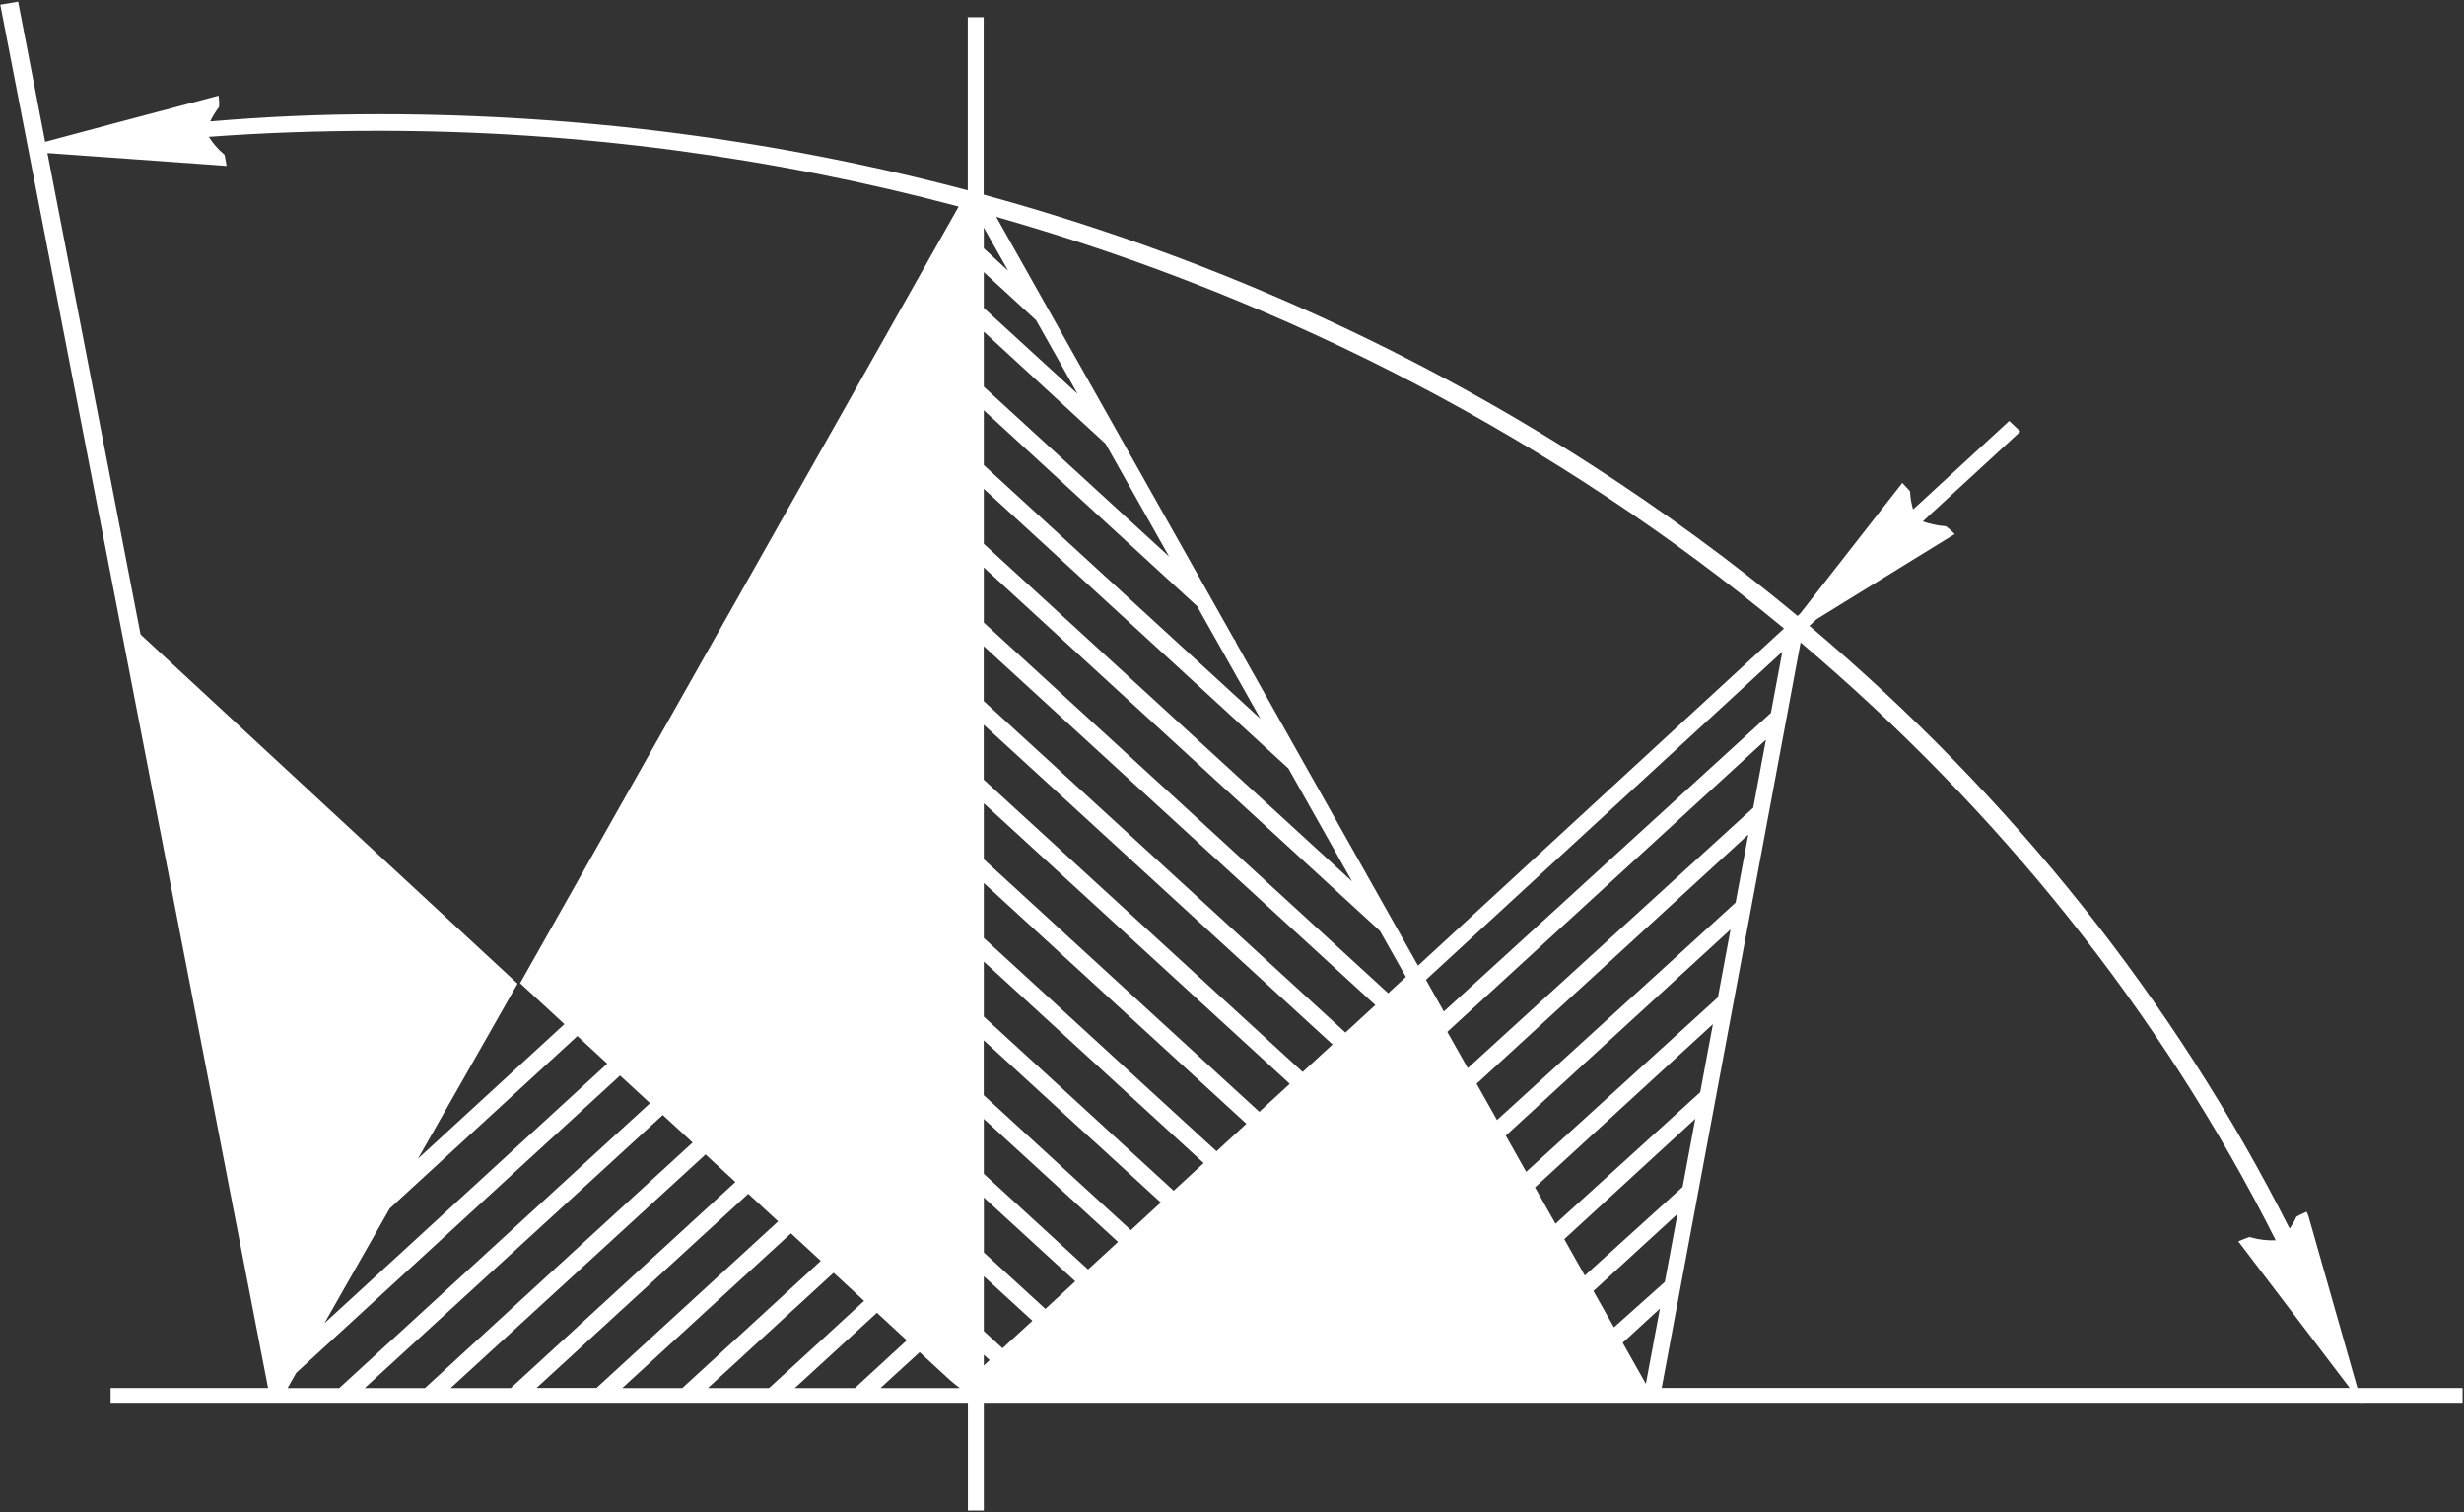 <svg width="1007" height="618" viewBox="0 0 1007 618" fill="none" xmlns="http://www.w3.org/2000/svg">
<rect x="0" y="0" width="1007" height="618" fill="#333333" stroke="none"/>
<path d="M1006.41 567.215H963.44L958.403 549.518C953.416 531.985 948.429 514.429 943.417 496.919L942.687 495.187L940.848 496.03C940.244 496.311 939.564 496.615 938.909 497.013L938.481 497.27L938.279 497.715C937.599 499.213 936.718 500.688 935.736 502.069C888.638 408.832 822.121 325.451 739.485 255.763C740.467 254.874 741.424 253.984 742.381 253.071C756.334 244.457 770.313 235.843 784.291 227.228L798.849 218.263L797.489 216.929C796.884 216.343 796.33 215.828 795.625 215.337L795.247 215.056L794.769 215.009C792.275 214.822 788.925 214.19 785.802 213.09C799.101 200.847 812.399 188.581 825.697 176.338C824.161 174.91 822.675 173.482 821.139 172.007C808.042 184.063 794.945 196.142 781.848 208.197C781.193 206.02 780.765 203.632 780.639 201.292V200.87L780.362 200.519C780.009 200.028 779.581 199.606 779.178 199.185L777.44 197.359L764.016 214.517C754.546 226.596 745.101 238.675 735.657 250.801C735.329 251.105 735.002 251.409 734.649 251.714C707.876 229.476 679.466 208.665 649.495 189.4C573.18 140.382 489.789 103.537 402.015 79.543V7.023H395.517V77.788C318.07 57.235 237.272 46.678 154.939 46.678C131.641 46.678 109.377 47.614 85.903 49.627C86.785 47.754 87.918 45.858 89.278 44.032L89.53 43.681V43.26C89.631 42.464 89.581 41.738 89.505 40.966L89.329 39.093L76.307 42.558C57.015 47.661 37.722 52.787 18.455 57.961L7.423 0.68L0.119 1.92L12.183 64.211C44.623 231.887 77.063 399.563 109.553 567.215H45.202V573.255H395.567V617.31H402.066V573.255H964.901L965.329 573.816L965.178 573.255H1006.41V567.215ZM212.565 401.81C214.428 403.542 216.292 405.274 218.181 406.983C222.362 410.822 226.518 414.685 230.674 418.524L203.8 443.196C192.693 453.402 181.233 463.913 170.831 473.487C194.607 431.679 211.507 401.974 211.507 401.974C211.507 401.974 134.563 330.694 57.443 259.275C52.935 235.913 48.426 212.575 43.893 189.213L19.387 62.549C37.093 63.789 54.773 65.077 72.454 66.341L92.603 67.792L92.15 65.194C92.074 64.726 91.998 64.234 91.872 63.696L91.746 63.227L91.369 62.9C88.976 60.863 86.86 58.358 85.349 55.924C107.664 54.262 130.382 53.466 154.939 53.466C236.29 53.466 315.904 64.211 391.79 84.412C332.023 190.219 272.281 295.979 212.539 401.81M159.22 493.899C171.612 482.57 188.562 466.979 204.732 452.092C216.191 441.534 227.248 431.375 235.963 423.393C240.068 427.161 244.123 430.93 248.178 434.676C228.356 452.841 205.815 473.557 183.273 494.227C165.945 510.122 148.642 526.016 132.598 540.74C141.817 524.541 150.833 508.717 159.245 493.899M561.998 410.799C557.968 414.521 553.913 418.243 549.858 421.965C500.544 376.809 451.279 331.678 402.04 286.499V264.074C434.732 294.013 467.398 323.953 500.09 353.916L562.073 410.729C562.073 410.729 562.023 410.775 561.998 410.799ZM402.066 296.19C424.96 317.164 447.854 338.138 470.748 359.136C495.355 381.702 519.962 404.268 544.594 426.834C540.514 430.579 536.459 434.324 532.379 438.07C488.882 398.252 445.461 358.457 402.04 318.616V296.19H402.066ZM447.174 466.465L474.4 491.418C470.32 495.187 466.24 498.932 462.16 502.701C452.841 494.134 443.522 485.589 434.178 477.045C423.449 467.214 412.744 457.382 402.04 447.55V425.125C417.076 438.913 432.138 452.7 447.149 466.488M402.066 328.283L426.446 350.639C459.994 381.398 493.542 412.156 527.115 442.915C522.959 446.731 518.829 450.547 514.673 454.362L402.066 351.154V328.283ZM491.905 475.313C487.824 479.082 483.744 482.827 479.664 486.596C466.542 474.564 453.42 462.532 440.298 450.5C427.554 438.819 414.81 427.161 402.066 415.457V392.961C432.012 420.443 461.958 447.878 491.93 475.313M456.921 507.523C452.841 511.269 448.761 515.037 444.681 518.783C437.074 511.784 429.443 504.784 421.811 497.809C415.238 491.769 408.639 485.73 402.066 479.69V457.265C420.376 474.026 438.686 490.786 456.921 507.523ZM402.066 489.358C414.533 500.782 426.975 512.182 439.442 523.628C435.362 527.374 431.282 531.143 427.227 534.888C422.492 530.534 417.757 526.203 413.022 521.873C409.37 518.525 405.743 515.201 402.091 511.854V489.358H402.066ZM509.384 459.231C505.304 462.977 501.249 466.722 497.169 470.467L402.066 383.317V360.845L509.384 459.231ZM421.937 539.734C417.857 543.479 413.802 547.224 409.722 550.97C407.178 548.629 404.609 546.288 402.066 543.97V521.545C408.689 527.608 415.339 533.671 421.937 539.757M404.458 555.815C403.652 556.541 402.846 557.29 402.066 558.039V553.615C402.871 554.341 403.677 555.09 404.458 555.815ZM460.875 276.129L402.066 222.242V199.77C424.632 220.463 449.995 243.755 474.753 266.485L526.561 314.051C535.275 329.524 543.939 344.904 552.553 360.166C522.002 332.146 491.451 304.149 460.875 276.152M402.066 190.055V167.653C412.266 177.017 423.549 187.41 435.059 197.968C453.924 215.313 473.292 233.104 489.235 247.734C497.874 263.09 506.513 278.423 515.126 293.732C477.423 259.205 439.744 224.63 402.066 190.055ZM402.066 158.032V135.537L411.208 143.964C424.909 156.581 440.349 170.79 451.808 181.324C460.422 196.633 469.086 212.013 477.775 227.416L402.066 158.032ZM402.066 125.846V111.192C404.786 113.697 407.682 116.365 410.503 118.963C415.465 123.552 420.2 127.906 423.423 130.855C429.04 140.827 434.682 150.846 440.374 160.935L402.066 125.846ZM402.066 101.477V93.003C405.365 98.856 408.689 104.731 412.014 110.653C408.664 107.563 405.214 104.38 402.066 101.477ZM567.337 405.883C518.426 361.032 469.514 316.228 420.577 271.377L402.066 254.429V231.91C422.366 250.52 443.975 270.347 465.812 290.408C499.335 321.167 533.336 352.394 563.988 380.461C567.539 386.735 571.065 393.008 574.566 399.212C572.148 401.435 569.755 403.659 567.337 405.883ZM504.8 262.037L505.279 262.458L504.196 260.937C499.058 251.831 493.945 242.725 488.807 233.619C461.152 184.508 433.624 135.584 407.128 88.603C526.888 122.709 636.876 180.458 729.083 256.84C679.239 302.768 629.371 348.696 579.527 394.623C555.198 351.505 530.062 306.865 504.8 262.014M723.744 291.321C687.375 324.561 651.006 357.755 614.637 390.948L590.08 413.35L589.803 412.882C587.461 408.762 585.119 404.572 582.776 400.405C631.31 355.718 679.844 311.031 728.403 266.344L723.744 291.321ZM120.988 561.106C135.117 548.114 151.136 533.413 167.708 518.198C197.201 491.09 228.356 462.462 253.417 439.521C257.522 443.313 261.602 447.082 265.657 450.828L234.678 479.222C202.692 508.53 169.773 538.704 138.643 567.262H117.512C118.671 565.225 119.829 563.166 121.013 561.129M238.229 485.566L270.871 455.65C274.976 459.442 279.056 463.211 283.061 466.909L283.01 466.956C247.599 499.377 209.139 534.677 173.677 567.239H149.07C178.815 540.014 208.51 512.79 238.204 485.589M288.224 471.848L288.325 471.755C292.455 475.57 296.535 479.339 300.54 483.038C287.72 494.789 273.868 507.523 259.839 520.375C242.385 536.386 224.78 552.561 208.762 567.239H184.18C218.861 535.45 253.543 503.637 288.249 471.872M261.753 528.263C276.663 514.593 291.549 500.922 305.804 487.86C309.96 491.699 314.04 495.468 318.019 499.12L312.478 504.199C290.466 524.377 265.355 547.458 243.796 567.192H219.289C233.091 554.551 247.422 541.396 261.753 528.24M286.108 538.072C298.651 526.578 311.219 515.061 323.258 504.012C327.439 507.874 331.519 511.643 335.448 515.271C318.019 531.306 296.409 551.18 278.855 567.239H254.323L286.133 538.072H286.108ZM303.688 554.06C316.13 542.66 328.824 531.025 340.687 520.117C345.044 524.143 349.2 527.959 353.129 531.611C341.392 542.449 326.205 556.4 314.317 567.239H289.332L303.688 554.083V554.06ZM330.184 562.346C339.579 553.732 349.401 544.743 358.393 536.48C362.8 540.553 366.88 544.322 370.583 547.739L349.376 567.239H324.845L330.184 562.346ZM367.208 560.497C370.104 557.852 372.975 555.23 375.847 552.585C380.053 556.471 383.654 559.795 386.551 562.463C388.943 564.687 390.732 566.138 392.167 567.145L392.067 567.239H359.853C362.297 564.991 364.74 562.744 367.183 560.497M663.171 548.746C668.258 544.111 673.321 539.453 678.383 534.771L672.641 565.53C669.467 559.912 666.319 554.317 663.171 548.746ZM680.423 523.839L659.594 542.425C656.773 537.439 653.978 532.5 651.207 527.584L685.586 496.053L680.398 523.839H680.423ZM687.652 485.051L647.681 521.264C644.86 516.255 642.065 511.292 639.294 506.4L641.082 504.761C658.335 488.913 675.588 473.113 692.84 457.218L687.652 485.051ZM694.88 446.333L694.351 446.801C674.807 464.545 655.237 482.312 635.718 500.079C632.872 495.023 630.076 490.06 627.331 485.238L652.769 461.9C668.535 447.457 684.302 433.014 700.043 418.524L694.855 446.333H694.88ZM702.083 407.568L623.729 478.871C620.858 473.768 618.062 468.829 615.393 464.077C632.922 447.972 650.502 431.867 668.032 415.785C681.103 403.8 694.2 391.814 707.247 379.829L702.083 407.592V407.568ZM709.312 368.851C677.754 397.62 646.145 426.436 614.536 455.228L611.816 457.71C608.869 452.49 606.074 447.55 603.454 442.892C636.096 412.929 668.687 383.06 701.328 353.12L714.5 341.041L709.312 368.851ZM716.515 330.086C691.682 352.699 666.898 375.311 642.115 397.947L599.853 436.501C596.755 431.024 593.959 426.061 591.491 421.684L628.691 387.577C659.695 359.159 690.699 330.718 721.703 302.276L716.515 330.109V330.086ZM679.114 567.215L735.883 262.552C816.454 330.765 883.021 413.35 930.044 506.844C926.795 507.008 923.143 506.61 919.868 505.651L919.339 505.487L918.811 505.674C918.231 505.861 917.728 506.072 917.199 506.283L914.756 507.289L915.939 508.834C926.669 522.926 937.398 537.042 948.127 551.18L960.292 567.192H679.088L679.114 567.215Z" fill="white"/>
</svg>
